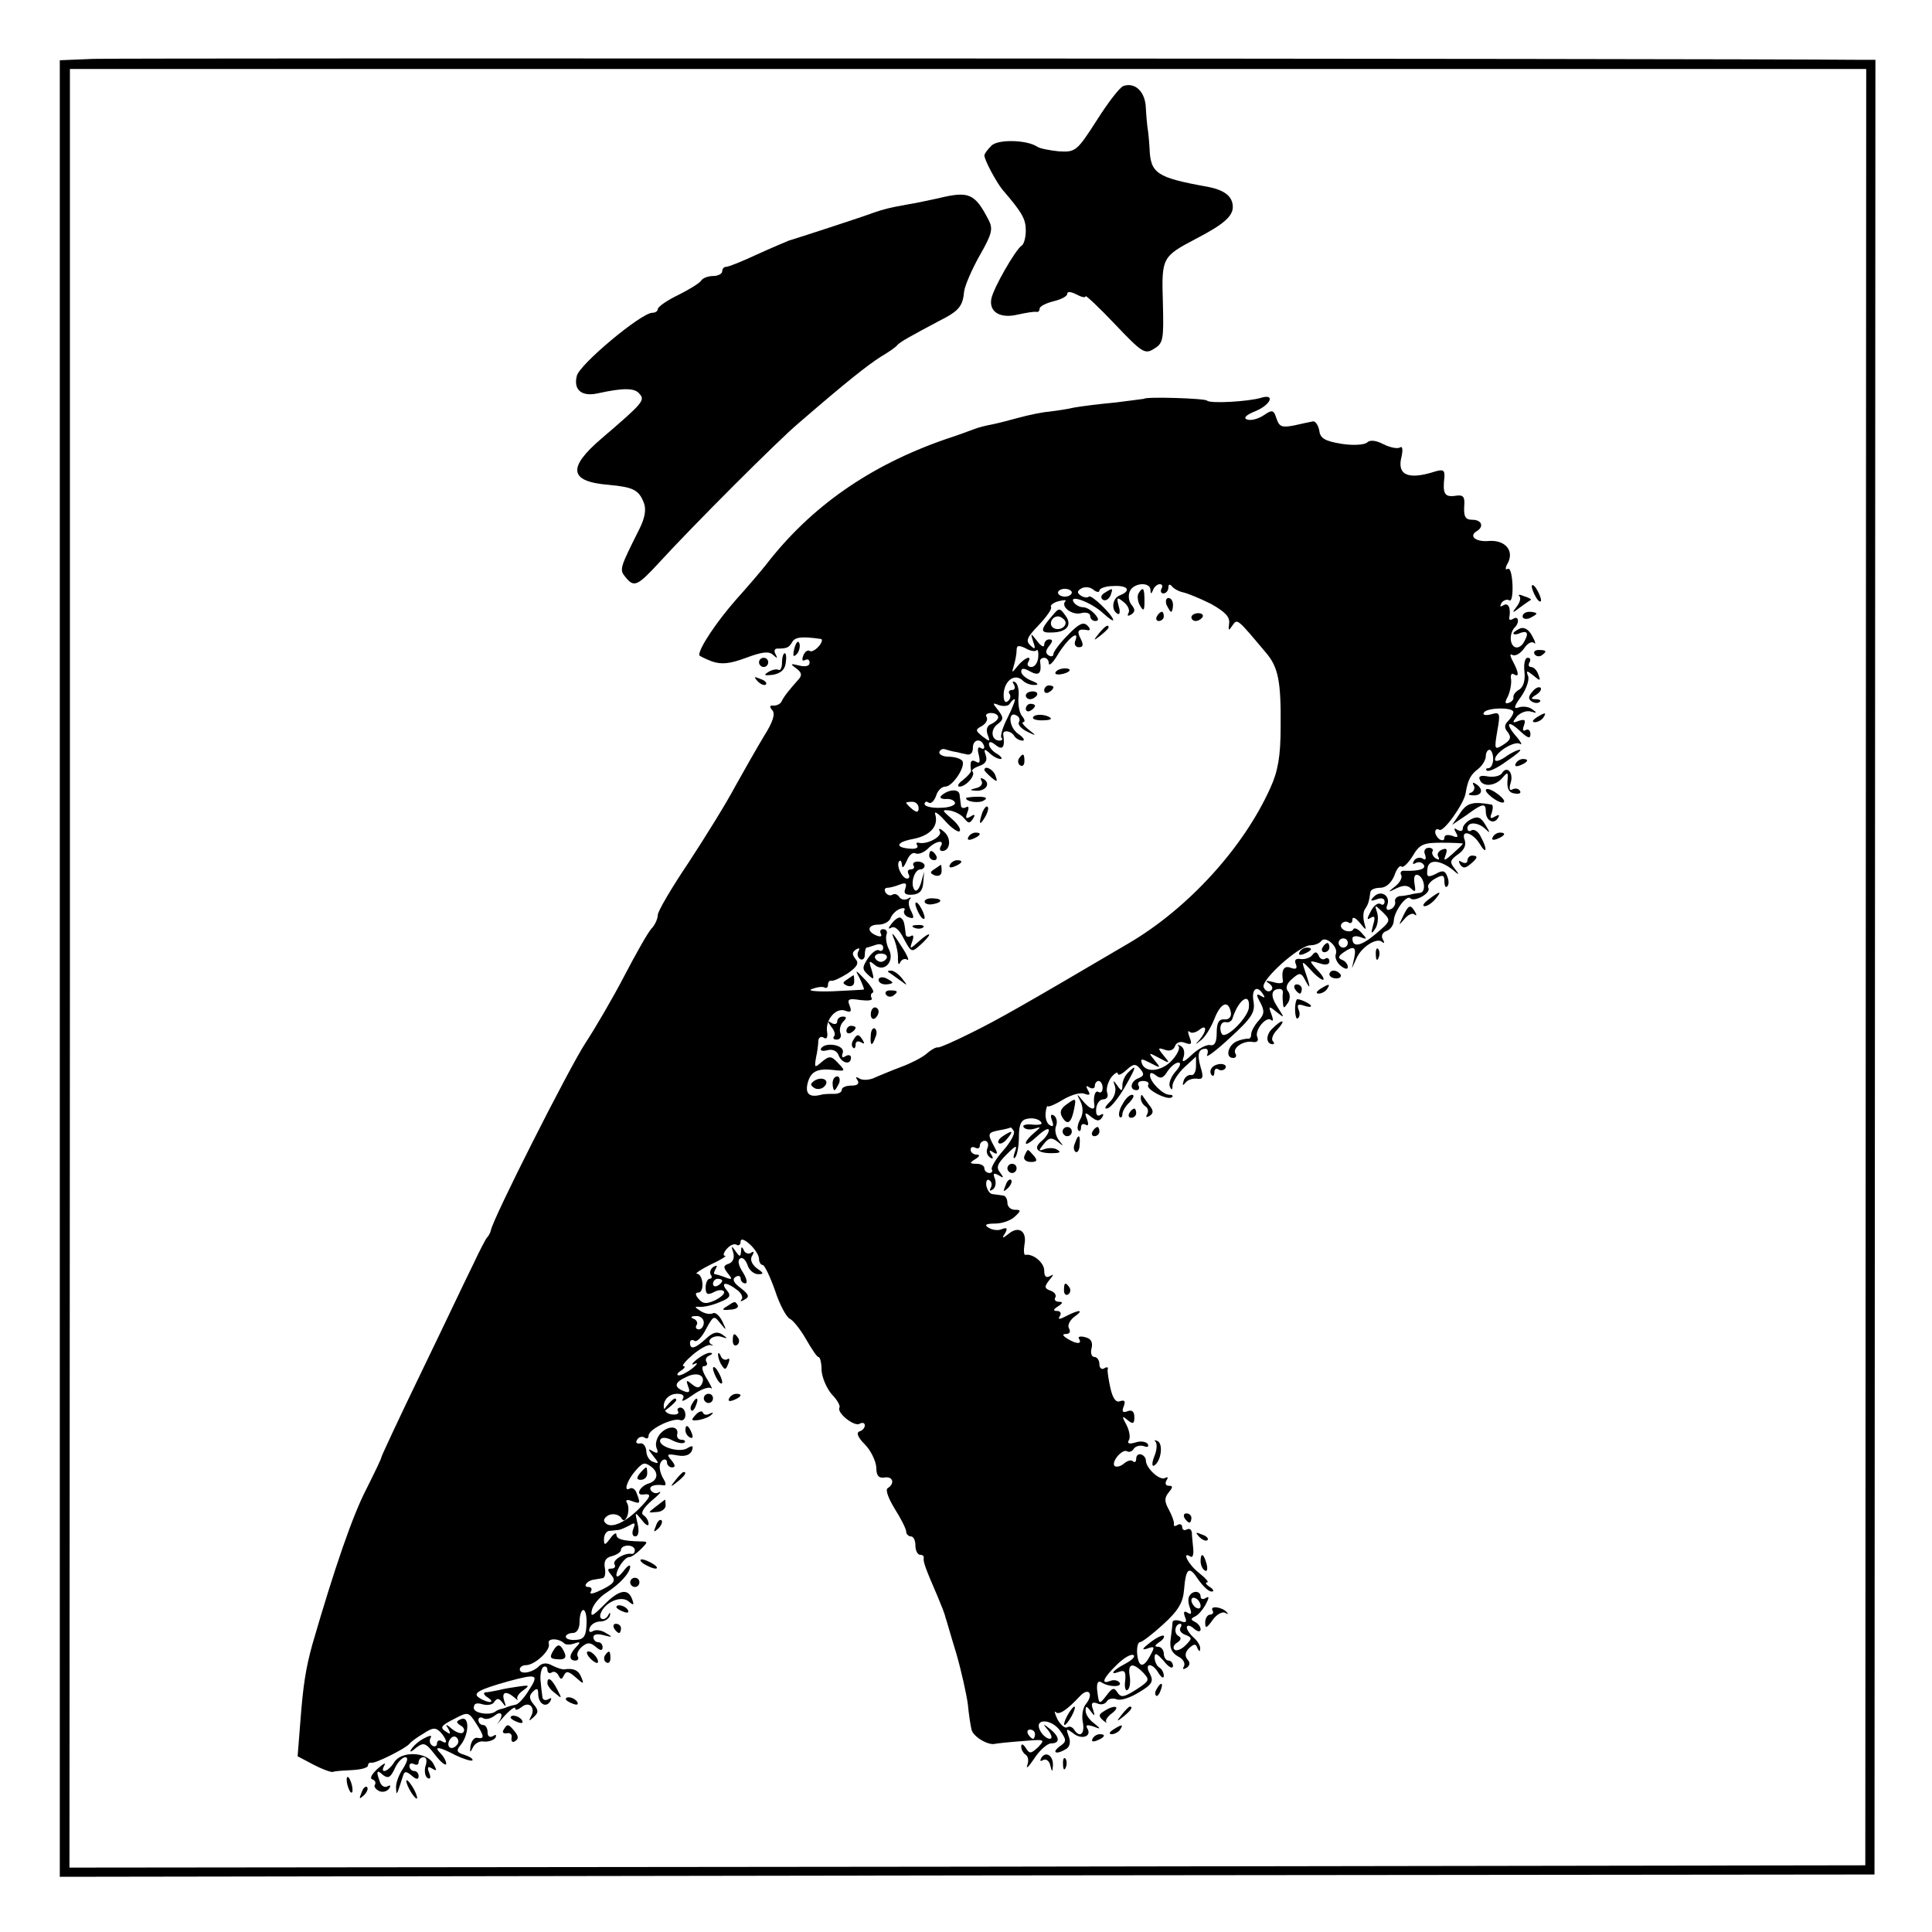 <?xml version="1.0" standalone="no"?>
<!DOCTYPE svg PUBLIC "-//W3C//DTD SVG 20010904//EN"
 "http://www.w3.org/TR/2001/REC-SVG-20010904/DTD/svg10.dtd">
<svg version="1.0" xmlns="http://www.w3.org/2000/svg"
 width="420pt" height="420pt" viewBox="0 0 420 420"
 preserveAspectRatio="xMidYMid meet">
<g transform="translate(0,420) scale(0.1,-0.1)"
fill="#000000" stroke="none">
<path d="M203 4072 l-73 -3 0 -1974 0 -1975 1973 3 1972 2 1 1973 1 1972 -41
0 c-324 3 -3781 4 -3833 2z m3853 -1974 l-1 -1953 -1952 -3 -1952 -2 1 1955 0
1955 1953 0 1952 0 -1 -1952z"/>
<path d="M2442 4013 c-8 -3 -34 -37 -58 -75 -43 -67 -46 -69 -82 -67 -20 2
-41 6 -47 10 -22 15 -86 17 -100 2 -8 -8 -15 -17 -15 -21 0 -10 26 -58 39 -74
43 -50 51 -64 51 -89 0 -15 -4 -30 -9 -33 -13 -8 -62 -93 -66 -116 -5 -28 19
-43 57 -34 18 4 36 7 41 6 4 -1 7 2 7 7 0 5 14 12 30 16 17 4 30 11 30 16 0 6
8 5 20 -1 11 -6 20 -8 20 -4 0 3 29 -24 64 -61 59 -62 65 -66 85 -53 20 12 21
20 19 100 -3 98 -2 100 72 139 60 31 80 49 80 69 0 23 -18 37 -55 44 -111 20
-124 29 -126 84 -1 17 -3 37 -4 42 -1 6 -3 26 -4 45 -1 35 -23 57 -49 48z"/>
<path d="M2040 3769 c-19 -4 -51 -11 -70 -14 -39 -7 -49 -10 -70 -17 -23 -9
-174 -58 -185 -61 -5 -2 -36 -15 -69 -30 -32 -15 -62 -27 -67 -27 -5 0 -9 -4
-9 -10 0 -5 -9 -10 -19 -10 -11 0 -22 -4 -26 -9 -3 -6 -26 -20 -50 -32 -25
-12 -45 -26 -45 -31 0 -4 -5 -8 -12 -8 -24 0 -158 -112 -164 -137 -8 -31 11
-46 46 -38 55 12 80 12 90 -1 13 -14 8 -20 -82 -97 -75 -64 -71 -94 15 -101
54 -5 66 -11 77 -40 5 -14 2 -32 -10 -56 -43 -86 -44 -88 -30 -105 18 -22 25
-20 72 31 74 81 261 268 304 304 104 90 150 126 178 144 17 10 33 21 36 25 5
7 31 21 91 53 44 22 52 32 55 65 2 13 17 48 34 78 27 47 29 58 19 77 -30 58
-43 63 -109 47z"/>
<path d="M2487 3333 c-1 0 -29 -4 -62 -8 -33 -3 -73 -8 -90 -11 -16 -4 -41 -7
-55 -9 -14 -1 -43 -7 -65 -13 -22 -6 -49 -13 -60 -15 -11 -2 -27 -6 -35 -9 -8
-3 -37 -14 -65 -23 -164 -57 -292 -146 -390 -273 -11 -14 -41 -49 -67 -78 -40
-46 -78 -102 -78 -118 0 -2 13 -8 28 -14 21 -7 39 -5 74 8 35 13 50 15 59 6 9
-8 10 -8 5 2 -4 6 -2 12 3 12 22 0 26 2 33 14 6 11 21 13 62 7 5 0 3 -8 -4
-16 -7 -8 -16 -13 -20 -10 -4 3 -11 -2 -14 -11 -3 -8 -2 -12 4 -9 6 3 10 1 10
-6 0 -7 -9 -9 -22 -6 -20 5 -21 4 -7 -6 12 -9 13 -15 5 -24 -18 -20 -32 -37
-37 -48 -2 -5 -10 -9 -17 -9 -9 1 -10 -2 -3 -10 7 -8 1 -26 -18 -56 -15 -25
-43 -74 -63 -110 -19 -36 -65 -110 -101 -165 -37 -55 -67 -106 -67 -114 0 -8
-6 -22 -14 -30 -8 -9 -34 -55 -59 -103 -25 -48 -63 -113 -84 -145 -35 -53
-202 -383 -206 -408 -1 -5 -5 -12 -8 -15 -3 -3 -17 -30 -31 -60 -15 -30 -65
-136 -113 -235 -48 -99 -86 -181 -86 -183 1 -1 -14 -32 -33 -70 -29 -56 -68
-168 -117 -337 -14 -51 -20 -87 -26 -167 l-6 -76 34 -18 c19 -10 38 -17 43
-16 4 2 23 3 42 4 19 1 34 5 34 10 0 4 3 7 8 6 8 -2 74 31 82 41 3 4 16 14 30
22 21 14 27 14 38 3 14 -16 16 -28 2 -19 -5 3 -10 1 -10 -5 0 -6 -5 -8 -10 -5
-6 4 -7 11 -4 17 4 6 -1 6 -14 -1 -12 -6 -24 -17 -28 -24 -5 -7 0 -6 10 3 17
13 21 12 42 -15 13 -17 24 -25 24 -19 0 5 -5 15 -12 22 -17 17 -3 15 33 -4 17
-8 33 -13 36 -11 2 3 -5 8 -17 12 -17 5 -19 9 -9 21 19 23 20 64 2 57 -12 -5
-12 -7 -2 -14 8 -4 10 -11 6 -15 -3 -4 -14 -1 -24 7 -14 12 -16 12 -8 0 5 -10
4 -12 -3 -7 -17 10 -15 14 17 30 28 15 30 14 45 -9 19 -29 20 -36 4 -33 -6 2
-13 -6 -15 -17 -2 -16 -1 -16 5 -4 4 9 15 15 24 13 10 -1 21 3 25 8 3 7 1 8
-5 4 -7 -4 -12 -1 -12 8 0 9 -4 16 -10 16 -5 0 -10 5 -10 11 0 5 5 7 10 4 6
-4 17 -1 25 5 16 13 21 1 7 -16 -4 -5 3 2 15 16 13 14 23 21 23 16 0 -5 6 -3
14 3 17 14 31 -2 20 -21 -5 -10 -4 -10 6 -1 11 10 11 15 0 28 -10 12 -10 19
-2 27 9 9 12 8 12 -4 0 -21 16 -32 26 -17 4 8 3 9 -4 5 -7 -4 -13 -1 -13 6 -1
7 -3 23 -4 36 -1 12 2 25 6 28 5 3 9 0 9 -6 0 -6 4 -9 9 -6 5 4 12 0 15 -6 5
-10 7 -10 12 0 5 10 10 9 25 -4 18 -16 19 -16 13 -1 -6 16 -17 21 -37 18 -4
-1 -16 3 -26 8 -12 7 -22 6 -29 -1 -15 -15 -42 -19 -42 -7 0 5 6 9 13 9 20 0
55 33 50 47 -4 12 21 12 33 1 3 -4 13 -4 22 -1 14 5 15 3 4 -8 -15 -16 -16
-29 -1 -29 5 0 8 4 5 9 -3 5 1 14 9 21 12 10 18 10 30 0 10 -9 15 -9 15 -1 0
6 -4 11 -10 11 -5 0 -10 5 -10 11 0 6 9 8 23 4 19 -5 20 -4 4 5 -9 6 -22 8
-28 4 -7 -4 -10 -1 -7 7 3 8 13 14 23 14 10 0 19 6 21 13 1 7 0 8 -3 2 -7 -15
-23 -12 -17 3 9 24 44 39 60 26 12 -10 13 -9 8 5 -9 24 -29 20 -62 -14 -25
-25 -29 -26 -25 -9 3 11 17 28 32 37 29 19 50 42 51 56 0 6 -7 1 -15 -10 -8
-10 -14 -14 -15 -9 0 14 18 40 28 40 5 0 16 8 25 17 16 16 16 17 0 17 -40 1
-53 5 -53 15 0 5 -6 2 -13 -8 -12 -16 -14 -16 -14 -2 0 9 5 17 11 18 6 0 16 2
21 2 6 1 16 6 24 10 11 7 13 5 8 -7 -4 -10 -2 -17 4 -17 7 0 9 11 5 28 -6 26
-6 26 9 8 8 -11 15 -15 15 -9 0 7 -5 15 -11 19 -7 4 -1 15 17 31 16 13 24 22
17 19 -6 -4 -14 -2 -18 4 -6 9 8 14 28 11 5 -1 5 4 1 11 -12 19 -13 37 -3 44
5 3 9 0 9 -5 0 -6 5 -11 11 -11 8 0 7 5 -1 15 -12 14 -10 15 13 11 16 -3 27 1
31 10 4 11 2 13 -11 5 -19 -10 -66 6 -57 20 3 5 14 4 25 -2 12 -6 23 -8 27 -5
3 3 0 6 -6 6 -7 0 -11 5 -10 11 5 19 -18 21 -35 4 -9 -9 -13 -23 -10 -32 5
-12 3 -14 -8 -8 -11 7 -11 5 1 -10 13 -16 13 -18 0 -13 -8 2 -15 13 -15 24 -1
10 -7 18 -14 16 -7 -1 -10 2 -6 8 3 6 11 8 16 5 5 -4 9 -2 9 4 0 14 52 39 68
34 6 -3 12 2 12 11 0 9 -5 16 -11 16 -5 0 -8 -4 -5 -8 3 -5 -3 -8 -12 -7 -31
2 -22 45 10 45 12 0 17 -4 12 -12 -4 -7 6 -2 23 10 17 12 34 18 39 14 4 -4 0
5 -9 20 -10 16 -13 28 -7 28 6 0 9 4 6 9 -4 5 0 12 6 14 7 3 8 6 2 6 -5 1 -19
-6 -30 -15 -10 -8 -12 -13 -4 -9 8 4 6 -1 -4 -9 -11 -9 -25 -16 -30 -16 -6 0
-4 5 4 10 8 5 11 10 6 10 -5 0 4 11 19 24 15 13 33 23 39 22 6 -2 8 -1 3 1
-14 8 4 22 21 17 14 -5 15 -4 2 5 -11 7 -20 5 -35 -9 -24 -22 -35 -25 -35 -9
0 5 4 8 10 4 5 -3 16 8 25 26 16 29 17 30 31 12 14 -17 14 -16 4 5 -6 12 -15
20 -20 17 -6 -3 -18 -1 -27 5 -13 8 -14 10 -3 9 8 -1 28 3 44 10 23 9 26 14
16 26 -15 18 -1 19 22 1 10 -7 14 -17 10 -21 -4 -5 -1 -5 7 0 11 6 9 11 -9 25
-15 11 -19 19 -11 24 6 4 11 2 11 -3 0 -6 5 -11 10 -11 6 0 3 11 -5 24 -10 15
-12 27 -6 30 5 4 12 -3 16 -14 3 -11 14 -20 23 -20 13 0 13 2 -3 13 -11 9 -15
19 -10 27 5 8 4 11 -3 6 -5 -3 -13 0 -15 6 -4 9 -6 8 -6 -2 -1 -13 -3 -13 -12
0 -9 13 -10 12 -5 -3 3 -11 0 -20 -9 -24 -13 -4 -13 -8 -3 -21 11 -13 10 -15
-5 -9 -10 4 -21 7 -23 7 -3 0 -2 5 2 12 4 7 3 8 -5 4 -6 -4 -9 -12 -6 -17 4
-5 2 -9 -2 -9 -5 0 -9 -9 -9 -19 0 -15 4 -17 18 -10 9 5 19 6 22 1 2 -4 -6
-12 -20 -19 -18 -8 -26 -8 -35 3 -8 9 -8 14 -1 14 14 0 11 40 -3 41 -5 0 8 9
30 20 22 10 36 19 31 19 -5 0 -3 7 4 15 7 8 16 12 21 9 5 -3 9 0 9 7 0 7 8 5
20 -6 11 -10 20 -24 20 -32 0 -7 4 -13 8 -13 4 0 16 -25 27 -56 10 -31 25 -58
32 -61 7 -3 23 -23 35 -44 12 -21 24 -39 27 -39 4 0 7 -13 7 -29 1 -16 11 -39
22 -52 12 -12 19 -25 17 -29 -7 -11 33 -43 44 -35 6 3 11 2 11 -4 0 -5 -5 -11
-12 -13 -7 -3 -3 -13 12 -28 13 -13 24 -36 25 -50 0 -18 5 -24 18 -22 18 3 23
-13 7 -23 -6 -3 1 -22 15 -45 14 -22 25 -44 25 -50 0 -5 5 -10 10 -10 6 0 10
-9 10 -20 0 -11 5 -20 10 -20 6 0 9 -3 8 -8 -1 -7 3 -20 30 -82 8 -19 16 -39
17 -45 2 -5 12 -41 24 -80 11 -38 22 -88 25 -110 2 -22 6 -47 8 -55 3 -15 36
-35 51 -31 5 1 32 4 60 6 48 4 50 4 34 -13 -16 -15 -19 -15 -27 -2 -6 9 -10
10 -10 3 0 -6 4 -14 10 -18 5 -3 7 -13 3 -23 -3 -9 4 -2 16 16 11 17 28 32 36
32 20 0 19 14 -2 31 -16 13 -17 12 -4 -3 8 -11 9 -18 3 -18 -6 0 -16 8 -21 18
-14 27 25 26 44 -1 14 -20 14 -23 -2 -34 -18 -14 -6 -18 15 -5 8 5 10 16 5 28
-6 17 -5 17 10 6 18 -15 41 -7 31 10 -5 8 -1 9 12 5 18 -7 18 -6 2 7 -10 7
-18 19 -18 27 0 11 2 11 11 -1 9 -12 10 -12 5 4 -5 13 -2 17 9 13 8 -4 17 -2
21 4 3 6 13 8 21 5 8 -4 30 3 49 15 29 17 32 24 24 40 -14 24 5 26 19 1 6 -9
11 -12 11 -5 0 6 -4 15 -10 18 -5 3 -10 13 -10 22 0 11 5 9 20 -8 10 -13 19
-18 20 -11 0 6 -4 12 -10 12 -5 0 -10 7 -10 15 0 8 -6 15 -12 15 -9 0 -8 3 2
10 8 5 12 11 10 14 -3 2 -16 -4 -30 -15 -17 -13 -19 -17 -6 -13 16 6 17 4 7
-14 -15 -29 -26 -28 -29 3 -1 14 2 25 6 25 5 0 28 18 51 39 33 30 43 48 45 75
4 48 11 53 31 22 10 -14 22 -26 29 -26 6 0 4 5 -4 10 -8 5 -11 10 -6 10 5 0
-3 9 -18 21 -23 18 -38 48 -18 35 5 -3 7 5 6 17 -1 12 -3 28 -3 35 -1 7 -5 10
-11 7 -5 -3 -10 -1 -10 5 0 6 -5 8 -10 5 -6 -4 -9 -3 -8 2 1 4 -4 18 -11 31
-10 18 -10 26 0 38 9 11 9 14 0 14 -7 0 -9 5 -5 12 4 6 3 8 -3 5 -11 -7 -42
21 -42 38 0 5 -4 11 -10 13 -6 2 -11 -2 -11 -9 0 -7 -3 -9 -7 -6 -3 4 -12 2
-20 -5 -7 -6 -16 -8 -20 -5 -8 9 17 38 27 32 5 -3 12 0 15 6 4 5 14 8 22 5 8
-3 11 -1 8 5 -4 5 -16 7 -27 3 -14 -4 -18 -2 -14 5 4 6 1 21 -5 33 -11 20 -10
21 2 11 12 -10 15 -8 15 6 0 12 -5 17 -15 13 -10 -4 -13 -1 -8 11 4 11 2 14
-8 11 -9 -4 -16 6 -21 28 -4 18 -7 37 -6 41 2 5 -2 6 -8 2 -5 -3 -10 1 -10 9
0 9 -5 16 -11 16 -6 0 -9 9 -6 19 3 13 -1 21 -14 24 -11 3 -17 1 -13 -4 7 -12
-7 -11 -26 1 -11 7 -11 10 -2 10 7 0 10 5 6 12 -4 6 1 17 11 25 23 16 12 17
-17 2 -15 -8 -19 -8 -14 0 4 6 1 11 -6 11 -9 0 -9 3 2 10 11 7 11 10 2 10 -7
0 -11 4 -8 9 3 5 -1 12 -10 15 -14 5 -14 9 -3 23 10 12 10 14 2 9 -9 -5 -13
-1 -13 12 0 17 -24 37 -41 34 -3 -1 -4 9 -2 22 6 29 -12 42 -34 24 -14 -11
-16 -11 -8 1 6 11 4 13 -7 9 -8 -4 -21 -2 -29 3 -10 6 -6 9 14 9 16 0 35 7 43
15 14 13 14 15 0 15 -9 0 -16 7 -16 15 0 8 -4 16 -10 16 -5 1 -15 2 -22 3 -6
0 -12 9 -14 19 -1 9 2 15 7 11 5 -3 6 -10 3 -16 -4 -7 -2 -8 4 -4 6 4 8 14 5
23 -5 12 -3 14 8 8 11 -7 12 -6 3 6 -9 11 -6 19 14 39 21 21 24 22 18 5 -4
-11 -3 -16 1 -11 4 4 8 24 8 44 0 28 5 38 19 40 10 2 22 0 28 -6 6 -6 0 -8
-16 -7 -15 2 -24 -1 -21 -5 3 -5 13 -7 23 -4 16 5 16 5 0 -9 -10 -8 -18 -18
-18 -22 0 -5 11 2 25 15 14 13 25 19 25 13 0 -6 -7 -16 -15 -23 -20 -16 -11
-27 21 -27 17 0 22 2 13 7 -6 5 -19 5 -28 2 -14 -5 -14 -4 -2 11 11 14 17 15
30 5 14 -11 14 -11 3 3 -7 9 -10 23 -6 32 3 8 1 18 -5 22 -7 4 -8 0 -4 -11 4
-11 3 -15 -5 -10 -6 3 -10 15 -9 26 1 10 3 17 5 15 2 -2 18 5 34 15 17 10 38
16 46 12 11 -4 13 -2 7 8 -5 9 -4 11 3 6 7 -4 12 -2 12 3 0 6 4 11 8 11 5 0 9
-7 9 -15 0 -8 -4 -12 -9 -9 -7 5 -12 -10 -9 -28 2 -14 -11 -9 -26 10 -13 16
-13 15 -4 -3 6 -13 6 -27 -1 -39 -5 -9 -7 -20 -4 -23 3 -4 6 -1 6 6 0 7 4 9
10 6 6 -4 7 1 3 12 -6 15 -4 16 9 5 13 -10 18 -10 24 -1 4 7 3 9 -4 5 -7 -4
-10 1 -9 14 1 11 8 20 15 20 8 0 12 6 9 14 -3 8 1 22 8 33 8 10 15 14 15 9 0
-5 8 -2 19 8 15 14 20 14 30 2 9 -11 8 -15 -4 -20 -17 -6 -21 -26 -4 -26 5 0
7 5 4 10 -3 6 1 10 10 10 9 0 14 -4 11 -9 -6 -9 44 -35 52 -26 3 3 0 5 -6 5
-14 0 -42 28 -42 42 0 7 4 7 13 0 10 -8 16 -6 25 9 7 10 17 19 24 19 6 0 4 -8
-6 -19 -10 -11 -16 -26 -13 -33 4 -9 6 -8 6 3 1 8 12 26 26 39 l25 23 0 -21
c0 -12 -5 -21 -11 -19 -6 1 -14 -5 -16 -13 -3 -10 -2 -11 4 -4 4 6 15 10 25 9
13 -2 15 2 8 25 -8 28 -5 40 11 40 5 0 6 -6 3 -14 -3 -7 20 10 50 38 47 43 55
55 51 79 -5 27 8 37 21 15 5 -7 3 -8 -5 -3 -10 6 -11 3 -1 -15 9 -17 9 -25 -4
-39 -9 -10 -16 -23 -16 -29 0 -7 -3 -11 -7 -10 -5 0 -16 -2 -25 -6 -19 -9 -25
-36 -7 -36 5 0 8 4 5 9 -8 12 16 29 36 26 11 -2 15 2 11 11 -6 15 21 47 31 36
4 -3 4 2 0 13 -7 18 -6 19 11 5 18 -14 18 -14 2 11 -16 24 -14 39 5 39 4 0 7
-3 7 -7 -1 -5 -1 -15 0 -23 1 -13 2 -13 11 0 5 8 5 19 0 25 -6 7 -3 17 9 27
17 15 20 14 30 -6 11 -20 10 -12 -5 32 -4 13 -1 11 14 -5 11 -13 24 -23 28
-23 4 0 -1 10 -12 21 -19 21 -19 22 4 15 14 -5 22 -3 22 4 0 6 -4 9 -9 6 -5
-4 -12 0 -14 6 -4 9 -8 10 -14 2 -4 -6 -16 -10 -25 -9 -11 2 -15 -2 -11 -11 4
-10 0 -12 -11 -8 -15 6 -21 -5 -17 -29 1 -5 -9 -6 -21 -2 -16 4 -19 3 -9 -3 8
-6 9 -12 3 -16 -5 -3 -12 0 -15 8 -6 16 78 91 102 91 9 0 19 4 23 9 9 13 38
-12 32 -28 -3 -7 2 -19 11 -26 9 -7 15 -8 15 -2 0 6 -6 13 -12 15 -10 4 -9 8
2 16 23 16 29 13 24 -11 l-5 -23 10 22 c11 25 45 46 56 35 5 -4 5 -1 1 6 -4 7
-1 15 8 18 9 3 16 14 16 23 1 20 28 57 36 48 9 -9 46 12 39 23 -3 5 4 14 15
20 16 9 20 8 20 -6 0 -10 3 -15 6 -11 4 3 4 13 0 22 -4 12 -10 14 -25 5 -17
-8 -20 -7 -18 10 1 22 25 22 54 0 16 -14 17 -13 5 2 -11 14 -10 18 8 31 13 9
18 20 14 31 -9 24 18 16 33 -9 15 -25 17 -11 2 16 -5 11 -14 17 -20 14 -5 -4
-9 -1 -9 4 0 15 23 14 39 -1 11 -11 11 -9 0 9 -10 17 -17 19 -31 12 -10 -5
-18 -14 -18 -20 0 -6 -5 -7 -12 -3 -7 5 -8 3 -3 -6 6 -10 4 -12 -8 -7 -10 3
-17 2 -17 -4 0 -6 -4 -7 -10 -4 -5 3 -10 11 -10 16 0 6 4 8 9 5 9 -6 53 56 57
79 5 30 11 41 27 53 9 7 17 20 17 28 0 8 4 14 8 14 4 0 8 -9 8 -20 0 -11 -5
-20 -10 -20 -5 0 -7 -2 -4 -5 3 -4 23 5 43 20 21 14 34 25 29 25 -5 0 -20 -7
-32 -16 -12 -8 -22 -11 -22 -5 0 15 42 41 54 34 6 -4 3 3 -6 14 -26 29 -22 40
5 15 18 -17 24 -19 24 -8 0 8 -5 12 -10 9 -6 -4 -8 0 -4 10 4 12 2 14 -11 10
-15 -6 -15 -4 -4 10 8 8 21 13 30 10 14 -4 14 -3 3 5 -8 6 -21 7 -30 4 -11 -4
-10 2 6 24 11 16 18 36 15 44 -5 13 -3 13 12 1 14 -12 16 -12 10 3 -3 9 -10
16 -16 16 -5 0 -6 5 -3 10 3 6 2 10 -4 10 -6 0 -9 -14 -7 -30 2 -19 -2 -33
-11 -39 -8 -4 -14 -12 -13 -17 1 -5 -4 -10 -10 -12 -9 -3 -9 1 -2 14 5 11 8
27 7 37 -2 9 1 15 6 11 12 -7 11 3 -2 28 -7 13 -7 18 -1 14 6 -3 17 3 25 14 7
11 17 17 22 12 4 -4 3 3 -4 15 -7 14 -17 20 -26 17 -8 -4 -15 -8 -15 -11 0 -3
7 -3 15 1 17 6 19 -2 6 -23 -5 -7 -13 -11 -19 -7 -11 7 -10 31 1 42 11 11 8
26 -3 19 -6 -4 -10 -3 -9 2 4 21 -2 34 -13 27 -7 -4 -8 -3 -4 5 4 6 12 9 17 6
5 -4 8 12 7 34 -1 22 -5 38 -11 34 -5 -3 -5 3 1 13 14 27 -6 50 -40 48 -29 -3
-46 10 -28 21 17 10 11 25 -9 25 -15 0 -19 6 -18 28 2 23 -2 27 -20 24 -23 -3
-27 5 -23 41 1 15 -3 17 -20 12 -59 -19 -84 -8 -73 33 3 15 2 23 -4 19 -5 -3
-21 0 -35 7 -17 9 -30 10 -36 4 -5 -5 -29 -7 -55 -3 -37 6 -47 12 -49 29 -2
11 -8 20 -13 20 -6 -1 -24 -5 -42 -9 -26 -5 -32 -3 -38 15 -6 19 -9 20 -28 7
-12 -8 -28 -12 -36 -9 -9 3 -2 10 18 18 34 14 44 39 12 29 -27 -8 -110 -13
-117 -6 -4 5 -133 9 -137 4z m-97 -417 c0 5 14 10 30 10 32 2 40 -10 15 -20
-17 -6 -20 -32 -6 -40 5 -4 7 4 3 16 -5 20 -4 21 11 9 9 -7 14 -18 10 -24 -3
-6 -1 -7 6 -3 9 6 9 11 1 21 -6 7 -8 20 -4 29 7 19 44 22 45 4 0 -10 2 -10 6
0 2 6 9 12 14 12 6 0 7 -4 4 -10 -3 -5 -1 -10 4 -10 6 0 11 6 11 13 0 7 3 8 8
2 4 -5 15 -11 25 -13 9 -2 36 -13 60 -25 30 -17 41 -28 39 -42 -2 -17 -1 -17
7 -5 11 16 10 16 74 -60 26 -31 32 -62 31 -160 0 -64 -6 -97 -22 -132 -58
-130 -179 -263 -309 -339 -226 -133 -284 -166 -343 -195 -36 -18 -68 -32 -71
-31 -4 1 -15 -5 -25 -14 -11 -9 -35 -21 -54 -28 -19 -7 -45 -18 -57 -23 -11
-6 -27 -7 -34 -3 -8 5 -10 4 -5 -3 5 -8 0 -12 -13 -12 -12 0 -21 -4 -21 -9 0
-6 -8 -9 -17 -9 -10 0 -22 0 -28 -2 -24 -6 -34 1 -30 22 6 28 20 36 56 32 27
-3 28 -3 11 15 -15 16 -19 16 -35 3 -16 -14 -17 -14 -13 9 3 13 5 30 5 37 1 7
6 10 12 6 6 -4 9 1 7 13 -4 26 19 53 39 46 13 -5 15 -2 10 11 -6 14 -2 16 23
12 17 -2 28 -1 25 4 -3 5 -2 10 2 12 5 1 -3 14 -16 28 -22 23 -23 23 -12 3 6
-13 10 -23 9 -24 -2 -1 -32 -2 -68 -4 -36 -1 -56 1 -45 5 11 4 23 6 28 3 4 -2
7 1 7 6 0 6 3 10 8 9 4 -1 19 6 35 16 20 14 25 22 17 31 -8 10 -8 15 1 21 7 4
9 3 5 -4 -3 -6 -2 -13 4 -17 5 -3 10 1 10 9 0 9 2 16 4 16 2 0 11 3 20 6 9 3
16 1 16 -6 0 -6 -4 -9 -9 -6 -5 3 -15 -4 -24 -17 -13 -20 -13 -24 0 -36 13
-12 14 -11 8 10 -7 21 -6 22 7 11 21 -17 44 9 30 35 -5 10 -7 24 -5 31 3 6 0
12 -7 12 -6 0 -8 -4 -5 -10 3 -6 -1 -7 -9 -4 -23 9 -20 24 4 24 11 0 23 6 26
14 3 8 12 17 20 20 8 3 13 2 10 -3 -3 -5 1 -12 9 -15 12 -4 13 -2 6 13 -6 10
-7 22 -3 26 4 5 2 5 -5 1 -6 -3 -14 -2 -18 4 -4 6 -10 8 -15 5 -5 -3 -11 -1
-15 5 -3 5 -2 10 4 10 5 0 17 3 27 7 13 5 16 3 12 -9 -4 -10 0 -14 15 -13 16
1 23 9 24 26 l2 24 -7 -25 c-5 -15 -11 -20 -15 -13 -8 13 1 43 14 43 5 0 9 4
9 8 0 5 -7 9 -15 9 -8 0 -12 -4 -9 -9 3 -4 0 -8 -6 -8 -6 0 -8 -4 -5 -10 3 -5
2 -10 -3 -10 -11 0 -25 30 -17 38 3 3 5 -1 6 -9 0 -8 4 -4 10 9 5 13 13 20 19
17 6 -3 17 1 26 9 17 18 39 22 29 6 -3 -5 -2 -10 3 -10 18 0 21 28 4 42 -9 8
-13 8 -9 1 7 -11 -28 -30 -46 -25 -5 1 -6 -1 -3 -6 3 -5 -4 -8 -14 -7 -35 2
-33 14 4 21 38 7 57 28 49 54 -3 8 7 2 21 -14 14 -16 29 -26 32 -23 4 4 -4 16
-17 27 -22 19 -22 20 -4 18 11 -2 25 -9 31 -17 9 -11 12 -12 19 -1 6 9 4 11
-5 5 -10 -6 -12 -4 -7 9 4 10 3 15 -3 11 -6 -3 -11 -1 -11 4 -1 6 -2 17 -3 24
-2 13 -25 11 -40 -3 -4 -4 0 -7 9 -7 10 1 19 -2 21 -8 2 -5 -12 -11 -31 -11
-19 -1 -35 3 -35 8 0 5 4 7 9 3 5 -3 12 4 16 15 3 11 12 20 20 20 16 0 45 44
37 56 -4 5 -17 9 -30 9 -12 0 -21 5 -20 10 2 6 8 8 13 6 6 -2 17 -5 25 -6 8
-2 16 -4 18 -4 11 -4 17 1 17 14 0 18 18 21 24 4 2 -6 -1 -9 -7 -5 -6 4 -8 -2
-4 -16 3 -14 2 -19 -6 -14 -11 6 -14 1 -11 -20 0 -3 -8 -12 -18 -20 -10 -7
-13 -14 -7 -14 14 0 36 25 28 33 -3 3 4 8 15 12 13 4 18 12 14 23 -5 14 -3 15
8 5 7 -7 18 -13 24 -13 5 0 2 5 -7 11 -10 5 -18 15 -18 21 0 7 5 6 15 -2 15
-12 20 -4 16 23 -2 11 17 9 24 -3 3 -5 11 -10 18 -10 6 0 2 7 -10 15 -21 15
-22 52 -2 39 5 -3 7 -9 4 -14 -3 -5 5 -14 17 -20 22 -11 22 -10 4 4 -11 9 -16
16 -12 16 5 0 4 6 -2 13 -6 7 -9 25 -8 40 2 15 -1 30 -7 34 -6 3 -7 1 -3 -5 4
-7 2 -12 -4 -12 -6 0 -9 -4 -5 -9 3 -5 1 -12 -5 -16 -6 -4 -9 4 -8 19 3 28 25
43 42 26 5 -5 17 -10 26 -9 9 0 6 4 -7 9 -13 5 -23 14 -23 20 0 8 6 8 20 0 19
-10 25 -4 21 23 0 4 4 7 9 7 6 0 10 -6 10 -12 0 -7 9 1 19 18 21 35 48 57 39
32 -4 -8 0 -15 7 -15 10 0 11 5 4 19 -9 17 -5 22 16 18 6 -1 5 4 -1 10 -9 9
-19 4 -43 -21 -17 -17 -31 -36 -31 -41 0 -5 -5 -6 -10 -3 -8 5 -7 11 1 21 8
10 8 14 0 14 -6 0 -11 -5 -11 -12 0 -6 -7 -3 -15 8 -15 19 -15 19 -9 -1 6 -16
4 -18 -6 -8 -11 10 -7 18 18 44 17 18 29 35 27 39 -3 4 5 10 16 13 12 3 18 3
15 0 -11 -12 15 -31 34 -26 11 3 20 0 20 -6 0 -6 5 -11 11 -11 8 0 8 5 -1 15
-7 8 -18 15 -26 15 -7 0 -16 5 -20 11 -11 18 38 0 64 -24 12 -11 22 -18 22
-15 0 10 -48 57 -53 51 -3 -3 -11 -2 -17 2 -9 6 -9 10 1 16 8 4 19 3 26 -3 7
-6 13 -6 13 -2z m-60 -4 c0 -5 -7 -9 -15 -9 -8 0 -15 4 -15 9 0 4 7 8 15 8 8
0 15 -4 15 -8z m-77 -126 c3 4 5 -3 4 -15 -1 -11 -7 -21 -15 -21 -7 0 -10 5
-7 10 10 17 -7 11 -22 -7 -14 -17 -14 -17 -9 0 3 10 6 25 6 33 0 11 4 12 19 5
10 -6 21 -8 24 -5z m-62 -145 c-11 -21 -17 -41 -14 -45 4 -3 1 -6 -4 -6 -18 0
-21 24 -4 36 13 10 13 14 1 30 -13 16 -13 17 2 11 10 -3 20 -2 23 3 4 6 8 10
11 10 2 0 -4 -17 -15 -39z m1099 11 c0 -4 -5 -13 -12 -20 -8 -8 -8 -15 0 -24
8 -11 6 -17 -10 -27 -19 -12 -20 -11 -13 30 7 39 6 42 -14 36 -12 -3 -19 -1
-15 4 6 11 64 12 64 1z m-1120 -11 c0 -5 -7 -11 -15 -15 -9 -3 -12 -12 -8 -23
6 -16 5 -16 -11 -4 -16 13 -16 15 -1 23 8 5 13 13 10 19 -4 5 1 9 9 9 9 0 16
-4 16 -9z m-173 -198 c0 -9 -4 -10 -14 -2 -7 6 -13 12 -13 14 0 1 6 2 13 2 8
0 14 -6 14 -14z m1183 -77 c0 -2 -10 -11 -22 -22 -18 -16 -21 -17 -15 -2 4 12
2 15 -8 11 -8 -3 -12 -10 -8 -16 3 -6 1 -7 -6 -3 -6 4 -9 11 -7 15 3 4 -1 8
-8 8 -8 0 -12 -7 -8 -15 3 -10 1 -13 -6 -8 -6 3 -14 1 -18 -5 -4 -7 -3 -9 4
-5 6 3 13 2 17 -4 6 -9 -10 -14 -42 -13 -7 1 -10 -4 -7 -9 3 -5 -2 -16 -12
-24 -18 -14 -18 -15 2 -5 15 7 24 7 32 -1 9 -9 10 -6 7 11 -2 14 0 21 7 19 15
-5 19 -38 5 -39 -7 -1 -16 -2 -22 -4 -5 -1 -16 -3 -22 -3 -7 -1 -12 -7 -10
-13 1 -6 -4 -14 -11 -16 -7 -3 -10 1 -6 10 7 20 -14 33 -29 18 -9 -9 -8 -11 6
-6 10 4 17 2 17 -5 0 -6 -4 -9 -9 -5 -6 3 -15 -4 -21 -16 -9 -17 -9 -20 0 -14
9 5 10 1 5 -16 -5 -18 -4 -21 4 -9 6 8 8 24 5 35 -6 19 -6 19 12 2 18 -18 18
-19 -15 -47 -32 -27 -51 -31 -51 -10 0 5 8 6 17 3 15 -6 16 -5 3 9 -8 9 -16
12 -18 8 -2 -5 -10 -6 -18 -3 -7 3 -11 9 -8 14 3 5 10 7 15 4 5 -4 9 -1 9 6 0
7 7 4 16 -7 14 -17 15 -18 10 -1 -3 11 -3 24 1 30 8 12 9 17 12 37 0 6 10 10
21 10 13 0 24 10 31 26 5 15 12 24 16 20 3 -3 14 7 24 23 15 26 24 29 63 29
25 0 46 -1 46 -2z m-250 -216 c0 -5 -4 -10 -10 -10 -5 0 -10 5 -10 10 0 6 5
10 10 10 6 0 10 -4 10 -10z m-1002 -32 c-2 -5 -8 -9 -13 -9 -5 0 -11 4 -13 9
-1 5 4 9 13 9 9 0 14 -4 13 -9z m787 -108 c-1 -18 -39 -60 -55 -60 -4 0 -7 7
-7 15 0 8 5 14 11 13 7 -2 13 2 15 7 13 42 39 60 36 25z m-39 -12 c1 -9 -5
-15 -14 -14 -12 1 -17 -7 -17 -29 0 -20 -4 -29 -14 -27 -7 2 -25 -7 -39 -20
-19 -18 -24 -19 -19 -6 3 10 1 20 -6 24 -7 4 -9 4 -5 0 4 -5 -3 -19 -15 -32
-23 -24 -58 -27 -65 -5 -3 10 0 10 19 0 23 -12 23 -11 9 6 -14 17 -14 18 10 5
24 -13 24 -12 10 5 -14 17 -13 18 2 13 10 -4 19 -1 22 7 3 9 12 12 22 8 14 -5
16 -3 10 12 -4 11 -4 16 0 12 4 -4 13 -2 21 4 17 14 17 -2 1 -21 -11 -12 -10
-12 2 -2 9 6 22 27 30 47 14 36 31 42 36 13z m-472 -257 c3 -5 -7 -24 -23 -42
-16 -18 -27 -37 -25 -41 3 -4 0 -8 -5 -8 -6 0 -11 5 -11 10 0 6 -8 10 -17 10
-15 0 -16 2 -3 10 10 6 11 10 3 10 -7 0 -13 5 -13 11 0 5 5 7 10 4 6 -3 10 -1
10 4 0 6 5 11 11 11 6 0 9 -7 6 -15 -4 -8 -1 -17 5 -21 7 -5 8 -2 3 6 -6 9 -4
11 4 5 10 -6 11 -3 2 13 -15 28 -14 30 12 35 12 2 23 5 24 6 1 0 4 -3 7 -8z
m-634 -325 c0 -3 -4 -8 -10 -11 -5 -3 -10 -1 -10 4 0 6 5 11 10 11 6 0 10 -2
10 -4z m-40 -91 c0 -8 -5 -15 -11 -15 -5 0 -8 4 -5 9 4 5 0 12 -6 14 -8 3 -6
6 5 6 9 1 17 -6 17 -14z m-5 -135 c-5 -8 -10 -8 -21 1 -12 10 -13 9 -8 -5 5
-12 2 -15 -10 -10 -22 9 -20 19 7 31 24 12 43 2 32 -17z m-110 -178 c18 -13
15 -31 -5 -37 -19 -6 -29 -26 -12 -24 20 3 18 -4 -11 -33 -32 -31 -63 -43 -73
-26 -3 4 2 11 11 15 10 3 20 0 25 -6 5 -9 9 -8 14 4 3 9 3 22 -1 28 -4 6 0 8
10 4 19 -7 20 -6 11 17 -3 9 -10 13 -15 10 -14 -8 -6 17 11 37 17 20 21 21 35
11z m-35 -182 c0 -5 -3 -9 -7 -8 -15 3 -43 -14 -37 -23 3 -5 0 -9 -7 -9 -9 0
-9 -3 0 -14 10 -12 7 -18 -19 -31 -18 -9 -29 -12 -26 -6 4 6 2 11 -5 11 -13 0
-3 14 12 16 5 1 13 2 18 3 6 0 8 10 6 22 -3 15 2 23 15 26 11 3 20 9 20 14 0
5 7 9 15 9 8 0 15 -4 15 -10z m-105 -162 c-1 -25 -6 -32 -23 -33 -12 -1 -22 2
-22 7 0 4 7 8 15 8 9 0 15 9 15 25 0 14 4 25 8 25 5 0 8 -14 7 -32z m1171 -85
c-27 -14 -36 -26 -12 -17 11 4 14 -1 12 -20 -2 -14 1 -23 5 -20 5 3 7 16 5 30
-5 28 6 31 29 8 15 -16 14 -18 -15 -37 -27 -17 -33 -18 -41 -6 -7 11 -11 10
-23 -6 -17 -22 -17 -21 -21 12 -1 14 2 20 9 16 16 -11 46 -11 40 -1 -4 5 -12
7 -20 4 -22 -9 -16 6 14 35 15 15 31 24 36 21 5 -3 -3 -11 -18 -19z m-1296
-57 c-10 -17 -24 -32 -30 -32 -5 -1 -12 -3 -15 -4 -3 -1 -9 -4 -15 -5 -5 -1
-11 -4 -12 -5 -11 -10 -48 -5 -48 7 0 10 6 12 19 8 11 -3 23 -1 26 6 6 8 10 7
17 -2 8 -11 9 -10 4 4 -6 19 4 22 22 7 6 -6 10 -7 7 -4 -3 4 3 13 12 19 15 11
14 12 -7 9 -14 -2 -34 -5 -45 -8 -11 -2 -24 -5 -30 -5 -5 -1 -3 -6 5 -11 8 -5
11 -10 5 -10 -5 0 -16 4 -23 9 -16 10 -1 18 63 36 63 17 67 15 45 -19z m1211
-30 c-7 -8 -10 -26 -7 -40 5 -26 -7 -35 -19 -16 -4 6 -10 8 -15 5 -5 -3 -14 5
-21 17 -6 13 -8 20 -4 16 7 -7 24 4 53 35 19 20 30 4 13 -17z m-111 -66 c0 -5
-2 -10 -4 -10 -3 0 -8 5 -11 10 -3 6 -1 10 4 10 6 0 11 -4 11 -10z m-1255 -21
c-10 -15 -25 -10 -19 6 4 8 10 12 15 9 5 -3 7 -10 4 -15z"/>
<path d="M2401 2911 c-8 -5 -9 -11 -3 -15 5 -3 12 1 16 9 6 17 6 18 -13 6z"/>
<path d="M2475 2910 c-3 -5 -2 -17 3 -26 8 -14 10 -12 10 9 0 29 -3 33 -13 17z"/>
<path d="M2536 2885 c4 -8 8 -15 10 -15 2 0 4 7 4 15 0 8 -4 15 -10 15 -5 0
-7 -7 -4 -15z"/>
<path d="M2288 2862 c-27 -31 -27 -38 -3 -37 34 0 47 16 31 37 -12 17 -14 17
-28 0z m27 -11 c7 -12 -12 -24 -25 -16 -11 7 -4 25 10 25 5 0 11 -4 15 -9z"/>
<path d="M2515 2860 c-3 -5 -1 -10 4 -10 6 0 11 5 11 10 0 6 -2 10 -4 10 -3 0
-8 -4 -11 -10z"/>
<path d="M2590 2858 c0 -4 4 -8 9 -8 6 0 12 4 15 8 3 5 -1 9 -9 9 -8 0 -15 -4
-15 -9z"/>
<path d="M2389 2823 c-13 -16 -12 -17 4 -4 9 7 17 15 17 17 0 8 -8 3 -21 -13z"/>
<path d="M2295 2739 c-3 -4 2 -6 10 -5 21 3 28 13 10 13 -9 0 -18 -4 -20 -8z"/>
<path d="M2270 2699 c0 -5 5 -7 10 -4 6 3 10 8 10 11 0 2 -4 4 -10 4 -5 0 -10
-5 -10 -11z"/>
<path d="M2230 2688 c0 -4 4 -8 9 -8 6 0 12 4 15 8 3 5 -1 9 -9 9 -8 0 -15 -4
-15 -9z"/>
<path d="M2230 2659 c0 -5 5 -7 10 -4 6 3 10 8 10 11 0 2 -4 4 -10 4 -5 0 -10
-5 -10 -11z"/>
<path d="M2246 2641 c-3 -4 6 -7 19 -7 14 0 22 2 19 5 -8 8 -34 10 -38 2z"/>
<path d="M2215 2551 c-3 -5 -2 -12 3 -15 5 -3 9 1 9 9 0 17 -3 19 -12 6z"/>
<path d="M2140 2526 c0 -2 7 -9 15 -16 13 -11 14 -10 9 4 -5 14 -24 23 -24 12z"/>
<path d="M2134 2502 c3 -6 -2 -13 -11 -15 -16 -4 -16 -5 -1 -6 21 -1 32 15 17
25 -7 4 -9 3 -5 -4z"/>
<path d="M2100 2465 c0 -8 29 -12 39 -5 9 5 4 8 -13 8 -14 0 -26 -2 -26 -3z"/>
<path d="M2136 2435 c-9 -26 -7 -32 5 -12 6 10 9 21 6 23 -2 3 -7 -2 -11 -11z"/>
<path d="M2105 2380 c-3 -6 1 -7 9 -4 18 7 21 14 7 14 -6 0 -13 -4 -16 -10z"/>
<path d="M2020 2340 c0 -5 5 -10 11 -10 5 0 7 5 4 10 -3 6 -8 10 -11 10 -2 0
-4 -4 -4 -10z"/>
<path d="M2065 2320 c-3 -6 1 -7 9 -4 18 7 21 14 7 14 -6 0 -13 -4 -16 -10z"/>
<path d="M2032 2311 c-11 -7 -11 -9 0 -14 9 -3 15 1 15 9 0 8 -1 14 -1 14 -1
0 -7 -4 -14 -9z"/>
<path d="M2010 2240 c0 -4 7 -7 15 -6 23 3 26 12 5 13 -11 1 -20 -2 -20 -7z"/>
<path d="M1990 2235 c0 -5 5 -17 10 -25 5 -8 10 -10 10 -5 0 6 -5 17 -10 25
-5 8 -10 11 -10 5z"/>
<path d="M1939 2193 c-8 -10 -9 -14 -2 -10 8 5 18 -4 28 -24 16 -30 17 -30 36
-13 10 9 19 19 19 22 0 3 -10 -3 -22 -14 -20 -18 -21 -18 -15 -1 4 11 3 16 -3
12 -6 -3 -11 -1 -11 4 -3 26 -4 30 -10 35 -3 4 -12 -1 -20 -11z"/>
<path d="M1988 2183 c7 -3 16 -2 19 1 4 3 -2 6 -13 5 -11 0 -14 -3 -6 -6z"/>
<path d="M1945 2155 c4 -11 8 -29 7 -40 0 -11 2 -14 5 -7 3 6 9 9 15 6 5 -4 2
6 -8 22 -24 38 -29 43 -19 19z"/>
<path d="M1931 2087 c2 -1 13 -9 24 -17 19 -14 19 -14 6 3 -7 9 -18 17 -24 17
-6 0 -8 -1 -6 -3z"/>
<path d="M1842 2071 c-11 -7 -11 -9 0 -14 9 -3 15 1 15 9 0 8 -1 14 -1 14 -1
0 -7 -4 -14 -9z"/>
<path d="M1910 2070 c0 -6 7 -10 15 -10 8 0 15 2 15 4 0 2 -7 6 -15 10 -8 3
-15 1 -15 -4z"/>
<path d="M1926 2038 c3 -5 10 -6 15 -3 13 9 11 12 -6 12 -8 0 -12 -4 -9 -9z"/>
<path d="M1893 1995 c0 -8 4 -12 9 -9 4 3 8 9 8 15 0 5 -4 9 -8 9 -5 0 -9 -7
-9 -15z"/>
<path d="M1820 1979 c0 -5 -6 -7 -12 -3 -10 6 -10 5 -1 -8 7 -8 10 -18 6 -21
-3 -4 -1 -7 6 -7 7 0 11 6 8 14 -3 7 0 19 6 25 8 8 8 11 -1 11 -7 0 -12 -5
-12 -11z"/>
<path d="M1840 1959 c0 -5 5 -7 10 -4 6 3 10 8 10 11 0 2 -4 4 -10 4 -5 0 -10
-5 -10 -11z"/>
<path d="M1893 1949 c-2 -23 3 -25 10 -4 4 8 3 16 -1 19 -4 3 -9 -4 -9 -15z"/>
<path d="M1855 1939 c-4 -6 -4 -13 -1 -16 3 -4 6 -1 6 6 0 7 5 9 12 5 7 -4 8
-3 4 4 -9 15 -13 15 -21 1z"/>
<path d="M1785 1921 c-3 -5 3 -7 14 -4 11 3 21 -2 24 -11 7 -18 27 -22 27 -5
0 5 -5 7 -12 3 -7 -5 -9 -2 -6 7 6 17 -37 25 -47 10z"/>
<path d="M1771 1851 c-10 -7 -10 -10 -1 -16 6 -4 16 -3 22 3 13 13 -4 23 -21
13z"/>
<path d="M1810 1845 c0 -8 2 -15 4 -15 2 0 6 7 10 15 3 8 1 15 -4 15 -6 0 -10
-7 -10 -15z"/>
<path d="M2180 1730 c-8 -5 -12 -12 -9 -15 4 -3 12 1 19 10 14 17 11 19 -10 5z"/>
<path d="M1391 997 c-8 -10 -7 -14 2 -14 8 0 14 6 14 14 0 7 -1 13 -2 13 -2 0
-8 -6 -14 -13z"/>
<path d="M2320 470 c-6 -11 -8 -20 -6 -20 3 0 10 9 16 20 6 11 8 20 6 20 -3 0
-10 -9 -16 -20z"/>
<path d="M3330 2925 c0 -5 5 -17 10 -25 5 -8 10 -10 10 -5 0 6 -5 17 -10 25
-5 8 -10 11 -10 5z"/>
<path d="M3303 2904 c4 -4 1 -14 -6 -23 -11 -14 -10 -15 8 -1 11 8 21 15 23
16 2 1 -5 5 -15 8 -9 4 -14 4 -10 0z"/>
<path d="M3310 2860 c0 -5 7 -7 15 -4 8 4 15 8 15 10 0 2 -7 4 -15 4 -8 0 -15
-4 -15 -10z"/>
<path d="M1727 2791 c-4 -17 -3 -21 5 -13 5 5 8 16 6 23 -3 8 -7 3 -11 -10z"/>
<path d="M3336 2778 c3 -5 10 -6 15 -3 13 9 11 12 -6 12 -8 0 -12 -4 -9 -9z"/>
<path d="M1700 2759 c0 -11 -4 -18 -8 -15 -4 2 -14 0 -22 -5 -11 -7 -8 -8 10
-6 17 3 26 11 28 25 2 12 1 22 -2 22 -3 0 -6 -9 -6 -21z"/>
<path d="M1650 2760 c0 -5 5 -10 10 -10 6 0 10 5 10 10 0 6 -4 10 -10 10 -5 0
-10 -4 -10 -10z"/>
<path d="M1647 2719 c7 -7 15 -10 18 -7 3 3 -2 9 -12 12 -14 6 -15 5 -6 -5z"/>
<path d="M3331 2696 c-9 -10 -9 -16 -1 -21 6 -4 14 -4 17 -1 4 3 0 6 -8 6 -12
0 -12 2 1 10 8 5 12 12 9 15 -4 3 -12 -1 -18 -9z"/>
<path d="M3340 2640 c-9 -6 -10 -10 -3 -10 6 0 15 5 18 10 8 12 4 12 -15 0z"/>
<path d="M3295 2540 c-3 -6 1 -7 9 -4 18 7 21 14 7 14 -6 0 -13 -4 -16 -10z"/>
<path d="M3265 2519 c-4 -6 -18 -9 -30 -7 -15 3 -22 1 -18 -7 6 -17 35 -14 50
5 11 13 12 11 10 -9 -1 -16 4 -25 16 -26 9 -2 15 1 11 6 -3 5 -10 6 -16 3 -6
-4 -8 1 -4 14 7 22 -8 39 -19 21z"/>
<path d="M3204 2492 c3 -5 0 -13 -6 -15 -8 -3 -6 -6 5 -6 19 -1 23 14 5 25 -6
4 -8 3 -4 -4z"/>
<path d="M3230 2482 c0 -4 9 -13 20 -20 11 -7 20 -9 20 -4 0 4 -9 13 -20 20
-11 7 -20 9 -20 4z"/>
<path d="M3174 2432 l-17 -25 31 21 c35 26 42 27 42 8 0 -20 17 -29 26 -15 5
8 3 9 -6 4 -10 -6 -12 -4 -7 8 3 10 3 18 -1 18 -40 7 -53 4 -68 -19z"/>
<path d="M3245 2380 c-3 -6 1 -7 9 -4 18 7 21 14 7 14 -6 0 -13 -4 -16 -10z"/>
<path d="M3190 2329 c0 -5 -5 -7 -12 -3 -7 4 -8 3 -4 -5 6 -9 11 -9 22 0 17
14 18 19 4 19 -5 0 -10 -5 -10 -11z"/>
<path d="M3106 2245 c-11 -8 -15 -15 -9 -15 6 0 16 7 23 15 16 19 11 19 -14 0z"/>
<path d="M3050 2208 c-10 -21 -10 -21 3 -6 8 10 18 14 22 10 5 -4 5 -1 1 6
-10 17 -14 15 -26 -10z"/>
<path d="M2875 2140 c-3 -5 -1 -10 4 -10 6 0 11 5 11 10 0 6 -2 10 -4 10 -3 0
-8 -4 -11 -10z"/>
<path d="M2825 2130 c-3 -6 1 -7 9 -4 18 7 21 14 7 14 -6 0 -13 -4 -16 -10z"/>
<path d="M2991 2124 c0 -11 3 -14 6 -6 3 7 2 16 -1 19 -3 4 -6 -2 -5 -13z"/>
<path d="M2890 2082 c0 -5 7 -9 15 -9 8 0 12 4 9 9 -3 4 -9 8 -15 8 -5 0 -9
-4 -9 -8z"/>
<path d="M2815 2050 c3 -5 8 -10 11 -10 2 0 4 5 4 10 0 6 -5 10 -11 10 -5 0
-7 -4 -4 -10z"/>
<path d="M2870 2050 c-9 -6 -10 -10 -3 -10 6 0 15 5 18 10 8 12 4 12 -15 0z"/>
<path d="M2819 2027 c-6 -10 -4 -45 2 -41 4 2 6 11 2 19 -4 11 -1 13 11 9 9
-3 16 -4 16 -1 0 5 -29 18 -31 14z"/>
<path d="M2766 1964 c-15 -14 -14 -34 1 -34 4 0 3 3 0 7 -4 3 0 15 10 25 20
22 11 24 -11 2z"/>
<path d="M2634 1878 c-4 -5 -3 -12 0 -15 3 -4 6 -1 6 6 0 7 4 10 9 6 5 -3 12
-2 15 3 3 5 -2 9 -10 9 -8 0 -17 -4 -20 -9z"/>
<path d="M2452 1868 c-7 -7 -12 -19 -12 -27 0 -14 -2 -14 -11 -1 -9 13 -10 12
-5 -2 3 -10 -2 -25 -12 -34 -11 -11 -12 -16 -3 -13 7 3 24 24 37 47 25 44 26
50 6 30z"/>
<path d="M2440 1799 c-7 -11 -9 -23 -6 -27 3 -3 6 0 6 6 0 6 7 18 16 26 8 9
11 16 5 16 -6 0 -15 -9 -21 -21z"/>
<path d="M2480 1812 c0 -6 5 -14 10 -17 6 -4 7 -11 4 -17 -4 -7 -2 -8 5 -4 9
6 9 12 -1 24 -7 10 -14 19 -15 21 -2 2 -3 -1 -3 -7z"/>
<path d="M2317 1798 c-12 -9 -14 -17 -7 -28 11 -17 19 -11 25 19 5 25 4 25
-18 9z"/>
<path d="M2455 1780 c-3 -5 -1 -10 4 -10 6 0 11 5 11 10 0 6 -2 10 -4 10 -3 0
-8 -4 -11 -10z"/>
<path d="M2310 1740 c0 -5 5 -10 10 -10 6 0 10 5 10 10 0 6 -4 10 -10 10 -5 0
-10 -4 -10 -10z"/>
<path d="M2375 1740 c-3 -5 -1 -10 4 -10 6 0 11 5 11 10 0 6 -2 10 -4 10 -3 0
-8 -4 -11 -10z"/>
<path d="M2337 1715 c-4 -8 -3 -16 1 -19 4 -3 9 4 9 15 2 23 -3 25 -10 4z"/>
<path d="M2227 1687 c-3 -7 3 -13 14 -13 13 0 15 3 7 13 -6 7 -12 13 -13 13
-2 0 -5 -6 -8 -13z"/>
<path d="M2190 1660 c0 -5 5 -10 10 -10 6 0 10 5 10 10 0 6 -4 10 -10 10 -5 0
-10 -4 -10 -10z"/>
<path d="M2186 1623 c-6 -14 -5 -15 5 -6 7 7 10 15 7 18 -3 3 -9 -2 -12 -12z"/>
<path d="M2313 1395 c0 -8 4 -12 9 -9 5 3 6 10 3 15 -9 13 -12 11 -12 -6z"/>
<path d="M1580 1360 c-12 -7 -10 -9 7 -7 12 0 19 5 17 9 -6 10 -6 10 -24 -2z"/>
<path d="M1593 1285 c0 -8 4 -12 9 -9 5 3 6 10 3 15 -9 13 -12 11 -12 -6z"/>
<path d="M1561 1255 c0 -5 3 -16 8 -23 7 -11 9 -10 14 3 4 9 3 14 -2 10 -5 -3
-12 1 -14 7 -3 7 -6 9 -6 3z"/>
<path d="M1550 1225 c0 -5 5 -17 10 -25 5 -8 10 -10 10 -5 0 6 -5 17 -10 25
-5 8 -10 11 -10 5z"/>
<path d="M1530 1160 c0 -5 5 -10 10 -10 6 0 10 5 10 10 0 6 -4 10 -10 10 -5 0
-10 -4 -10 -10z"/>
<path d="M1585 1160 c-3 -6 1 -7 9 -4 18 7 21 14 7 14 -6 0 -13 -4 -16 -10z"/>
<path d="M1449 1143 c-13 -16 -12 -17 4 -4 9 7 17 15 17 17 0 8 -8 3 -21 -13z"/>
<path d="M1505 1149 c-4 -6 -5 -12 -2 -15 2 -3 7 2 10 11 7 17 1 20 -8 4z"/>
<path d="M1512 1124 c-11 -12 -9 -13 7 -11 11 2 24 7 28 12 5 4 3 5 -4 2 -6
-4 -13 -3 -15 2 -1 5 -9 3 -16 -5z"/>
<path d="M1490 1091 c0 -6 4 -13 10 -16 6 -3 7 1 4 9 -7 18 -14 21 -14 7z"/>
<path d="M2512 1066 c4 -5 3 -19 -3 -33 -5 -13 -5 -22 0 -19 15 9 20 46 8 53
-7 3 -9 3 -5 -1z"/>
<path d="M1469 983 c-13 -16 -12 -17 4 -4 16 13 21 21 13 21 -2 0 -10 -8 -17
-17z"/>
<path d="M1426 925 c-18 -14 -18 -14 1 -12 11 0 20 7 20 14 0 7 -1 13 -1 13
-1 0 -9 -7 -20 -15z"/>
<path d="M2575 900 c3 -5 8 -10 11 -10 2 0 4 5 4 10 0 6 -5 10 -11 10 -5 0 -7
-4 -4 -10z"/>
<path d="M1426 883 c-6 -14 -5 -15 5 -6 7 7 10 15 7 18 -3 3 -9 -2 -12 -12z"/>
<path d="M2607 859 c7 -7 15 -10 18 -7 3 3 -2 9 -12 12 -14 6 -15 5 -6 -5z"/>
<path d="M2610 806 c0 -8 4 -17 9 -20 5 -4 7 3 4 14 -6 23 -13 26 -13 6z"/>
<path d="M1400 800 c8 -5 20 -10 25 -10 6 0 3 5 -5 10 -8 5 -19 10 -25 10 -5
0 -3 -5 5 -10z"/>
<path d="M1370 760 c0 -5 5 -10 10 -10 6 0 10 5 10 10 0 6 -4 10 -10 10 -5 0
-10 -4 -10 -10z"/>
<path d="M2586 731 c-4 -5 -3 -17 1 -27 4 -12 3 -15 -5 -10 -8 5 -10 2 -6 -9
5 -11 2 -14 -10 -9 -9 3 -16 2 -17 -2 0 -5 -2 -21 -4 -37 -3 -19 2 -30 16 -38
11 -5 16 -15 13 -21 -4 -7 -2 -8 5 -4 8 5 9 12 2 19 -6 8 -4 16 4 24 11 10 15
10 18 0 4 -8 6 -8 6 -1 1 6 -6 17 -14 24 -8 7 -15 17 -15 22 0 6 7 5 15 -2 9
-8 15 -8 15 -2 0 6 -6 13 -12 16 -10 5 -10 7 0 12 7 3 17 15 23 26 8 15 8 19
0 14 -6 -4 -11 -2 -11 3 0 13 -17 14 -24 2z m24 -22 c0 -6 -4 -7 -10 -4 -5 3
-10 11 -10 16 0 6 5 7 10 4 6 -3 10 -11 10 -16z m-44 -48 c-3 -5 2 -12 11 -15
15 -6 15 -8 0 -23 -9 -9 -20 -13 -24 -9 -4 4 -1 11 6 15 9 6 10 11 2 15 -10 7
-6 26 5 26 3 0 3 -4 0 -9z"/>
<path d="M1340 706 c0 -2 7 -7 16 -10 8 -3 12 -2 9 4 -6 10 -25 14 -25 6z"/>
<path d="M2636 699 c3 -5 0 -9 -5 -9 -6 0 -11 -8 -11 -17 0 -14 3 -13 16 5 8
12 21 19 27 16 7 -4 8 -3 4 1 -10 12 -38 15 -31 4z"/>
<path d="M1335 660 c3 -5 8 -10 11 -10 2 0 4 5 4 10 0 6 -5 10 -11 10 -5 0 -7
-4 -4 -10z"/>
<path d="M1203 612 c-9 -15 -7 -18 8 -19 20 -2 23 5 11 24 -6 9 -11 8 -19 -5z"/>
<path d="M1282 596 c7 -8 15 -12 17 -11 5 6 -10 25 -20 25 -5 0 -4 -6 3 -14z"/>
<path d="M1315 601 c-3 -5 -2 -12 3 -15 5 -3 9 1 9 9 0 17 -3 19 -12 6z"/>
<path d="M1190 541 c0 -5 7 -15 17 -22 15 -13 15 -12 4 9 -12 23 -21 28 -21
13z"/>
<path d="M2515 529 c-4 -6 -5 -12 -2 -15 2 -3 7 2 10 11 7 17 1 20 -8 4z"/>
<path d="M1230 506 c0 -2 7 -7 16 -10 8 -3 12 -2 9 4 -6 10 -25 14 -25 6z"/>
<path d="M2400 480 c-12 -7 -12 -11 -2 -20 6 -5 10 -7 7 -4 -3 4 3 13 13 20
19 15 5 19 -18 4z"/>
<path d="M2439 473 c-13 -16 -12 -17 4 -4 16 13 21 21 13 21 -2 0 -10 -8 -17
-17z"/>
<path d="M1110 466 c0 -2 7 -7 16 -10 8 -3 12 -2 9 4 -6 10 -25 14 -25 6z"/>
<path d="M1095 440 c-4 -6 -1 -9 7 -8 7 2 12 -3 10 -10 -1 -8 2 -11 8 -7 8 5
7 11 -1 21 -14 17 -16 17 -24 4z"/>
<path d="M2420 440 c-9 -6 -10 -10 -3 -10 6 0 15 5 18 10 8 12 4 12 -15 0z"/>
<path d="M2375 420 c-3 -6 1 -7 9 -4 18 7 21 14 7 14 -6 0 -13 -4 -16 -10z"/>
<path d="M857 369 c-13 -21 -33 -27 -21 -6 4 6 -3 3 -15 -8 -12 -11 -18 -21
-12 -23 6 -2 9 -7 6 -12 -3 -4 2 -10 10 -14 8 -3 17 0 21 6 4 6 3 8 -3 5 -6
-4 -14 0 -17 9 -9 24 -7 28 7 15 11 -8 16 -5 25 14 6 14 17 25 23 25 7 0 5 -9
-5 -25 -9 -13 -16 -32 -15 -42 1 -18 1 -17 15 26 3 11 7 11 19 1 10 -9 15 -9
15 -1 0 6 -4 11 -10 11 -5 0 -10 5 -10 11 0 5 5 7 10 4 6 -3 10 -1 10 4 0 6 5
11 11 11 6 0 8 -8 4 -19 -3 -11 -1 -22 4 -26 7 -4 8 1 4 11 -5 13 -3 15 7 9
10 -6 10 -4 2 11 -14 26 -70 28 -85 3z"/>
<path d="M2264 379 c-4 -7 -3 -9 4 -5 6 3 13 -2 15 -11 4 -16 5 -16 6 -1 1 21
-15 32 -25 17z"/>
<path d="M2311 364 c0 -11 3 -14 6 -6 3 7 2 16 -1 19 -3 4 -6 -2 -5 -13z"/>
<path d="M754 326 c1 -8 5 -18 8 -22 4 -3 5 1 4 10 -1 8 -5 18 -8 22 -4 3 -5
-1 -4 -10z"/>
<path d="M890 310 c6 -11 13 -20 16 -20 2 0 0 9 -6 20 -6 11 -13 20 -16 20 -2
0 0 -9 6 -20z"/>
<path d="M786 303 c-6 -14 -5 -15 5 -6 7 7 10 15 7 18 -3 3 -9 -2 -12 -12z"/>
</g>
</svg>
